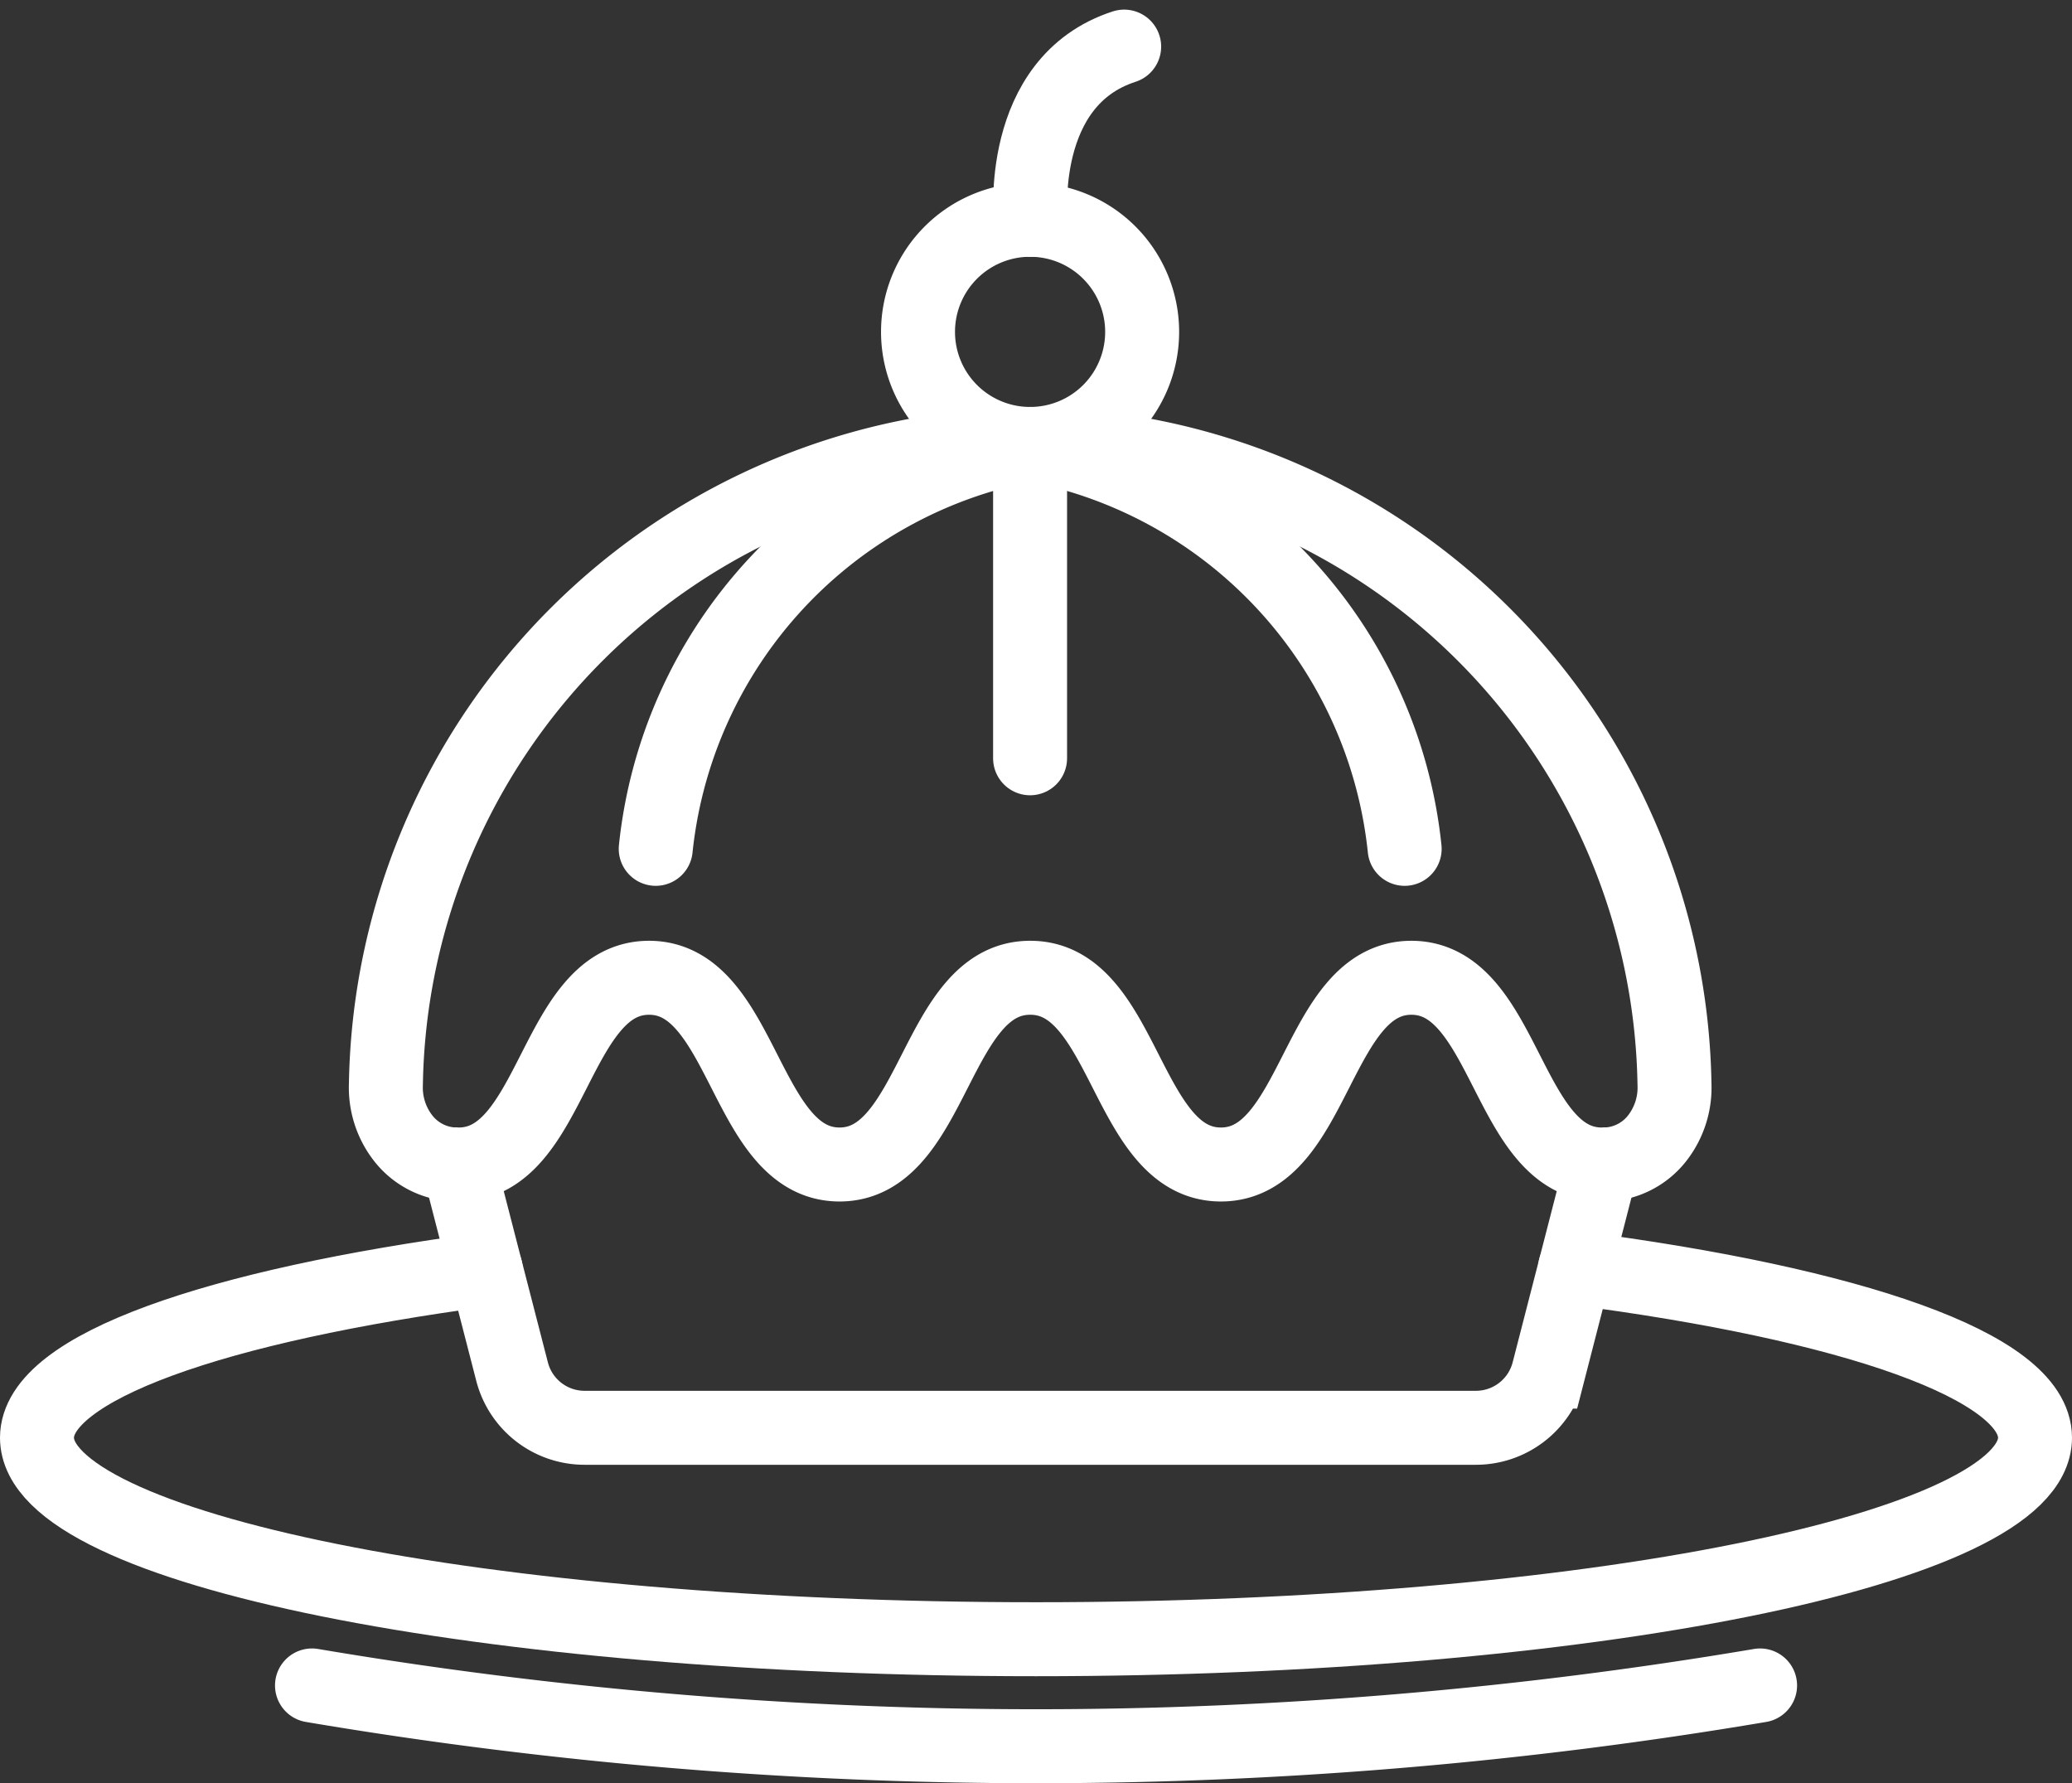 <svg xmlns="http://www.w3.org/2000/svg" width="28.012" height="24.104" viewBox="0 0 28.012 24.104">
  <rect x="0" y="0" width="28.012" height="24.104" fill="#333333" stroke="none"/>
  <g id="Group_864" data-name="Group 864" transform="translate(0.5 0.63)">
    <path id="Path_732" data-name="Path 732" d="M475.257,1078.533c1.288,0,1.288,2.524,2.576,2.524s1.288-2.524,2.575-2.524,1.287,2.524,2.574,2.524l-.721,2.8a1.013,1.013,0,0,1-.981.759H469.23a1.012,1.012,0,0,1-.98-.759l-.722-2.8c1.287,0,1.287-2.524,2.574-2.524s1.288,2.524,2.575,2.524,1.288-2.524,2.576-2.524Z" transform="translate(-461.827 -1065.946)" fill="none" stroke="#fff" stroke-miterlimit="10" stroke-width="1"/>
    <path id="Path_733" data-name="Path 733" d="M479.236,1053.637a.924.924,0,0,0,.746-.349,1.113,1.113,0,0,0,.239-.733,8.8,8.8,0,0,0-8.711-8.658h0a8.8,8.8,0,0,0-8.71,8.658,1.113,1.113,0,0,0,.239.733.924.924,0,0,0,.746.349" transform="translate(-458.083 -1038.526)" fill="none" stroke="#fff" stroke-miterlimit="10" stroke-width="1"/>
    <path id="Path_734" data-name="Path 734" d="M485.378,1043.9a6.216,6.216,0,0,0-5.063,5.47" transform="translate(-471.95 -1038.526)" fill="none" stroke="#fff" stroke-linecap="round" stroke-miterlimit="10" stroke-width="1"/>
    <line id="Line_8" data-name="Line 8" y2="4.249" transform="translate(13.426 5.371)" fill="none" stroke="#fff" stroke-linecap="round" stroke-miterlimit="10" stroke-width="1"/>
    <path id="Path_735" data-name="Path 735" d="M504.609,1043.9a6.216,6.216,0,0,1,5.064,5.47" transform="translate(-491.183 -1038.526)" fill="none" stroke="#fff" stroke-linecap="round" stroke-miterlimit="10" stroke-width="1"/>
    <path id="Path_736" data-name="Path 736" d="M500.369,1030.871a1.515,1.515,0,1,0-1.515,1.515A1.514,1.514,0,0,0,500.369,1030.871Z" transform="translate(-485.428 -1027.015)" fill="none" stroke="#fff" stroke-linecap="round" stroke-miterlimit="10" stroke-width="1"/>
    <path id="Path_737" data-name="Path 737" d="M504.618,1020.457s-.192-1.871,1.263-2.342" transform="translate(-491.183 -1018.115)" fill="none" stroke="#fff" stroke-linecap="round" stroke-miterlimit="10" stroke-width="1"/>
    <path id="Path_738" data-name="Path 738" d="M477.585,1124.449a58.726,58.726,0,0,1-19.577,0" transform="translate(-454.29 -1102.296)" fill="none" stroke="#fff" stroke-linecap="round" stroke-miterlimit="10" stroke-width="1"/>
    <path id="Path_739" data-name="Path 739" d="M460.958,1097.36c3.74.484,6.218,1.331,6.218,2.294,0,1.5-6.047,2.724-13.506,2.724s-13.506-1.219-13.506-2.724c0-.95,2.411-1.787,6.067-2.274" transform="translate(-440.164 -1080.85)" fill="none" stroke="#fff" stroke-linecap="round" stroke-miterlimit="10" stroke-width="1"/>
  </g>
</svg>
